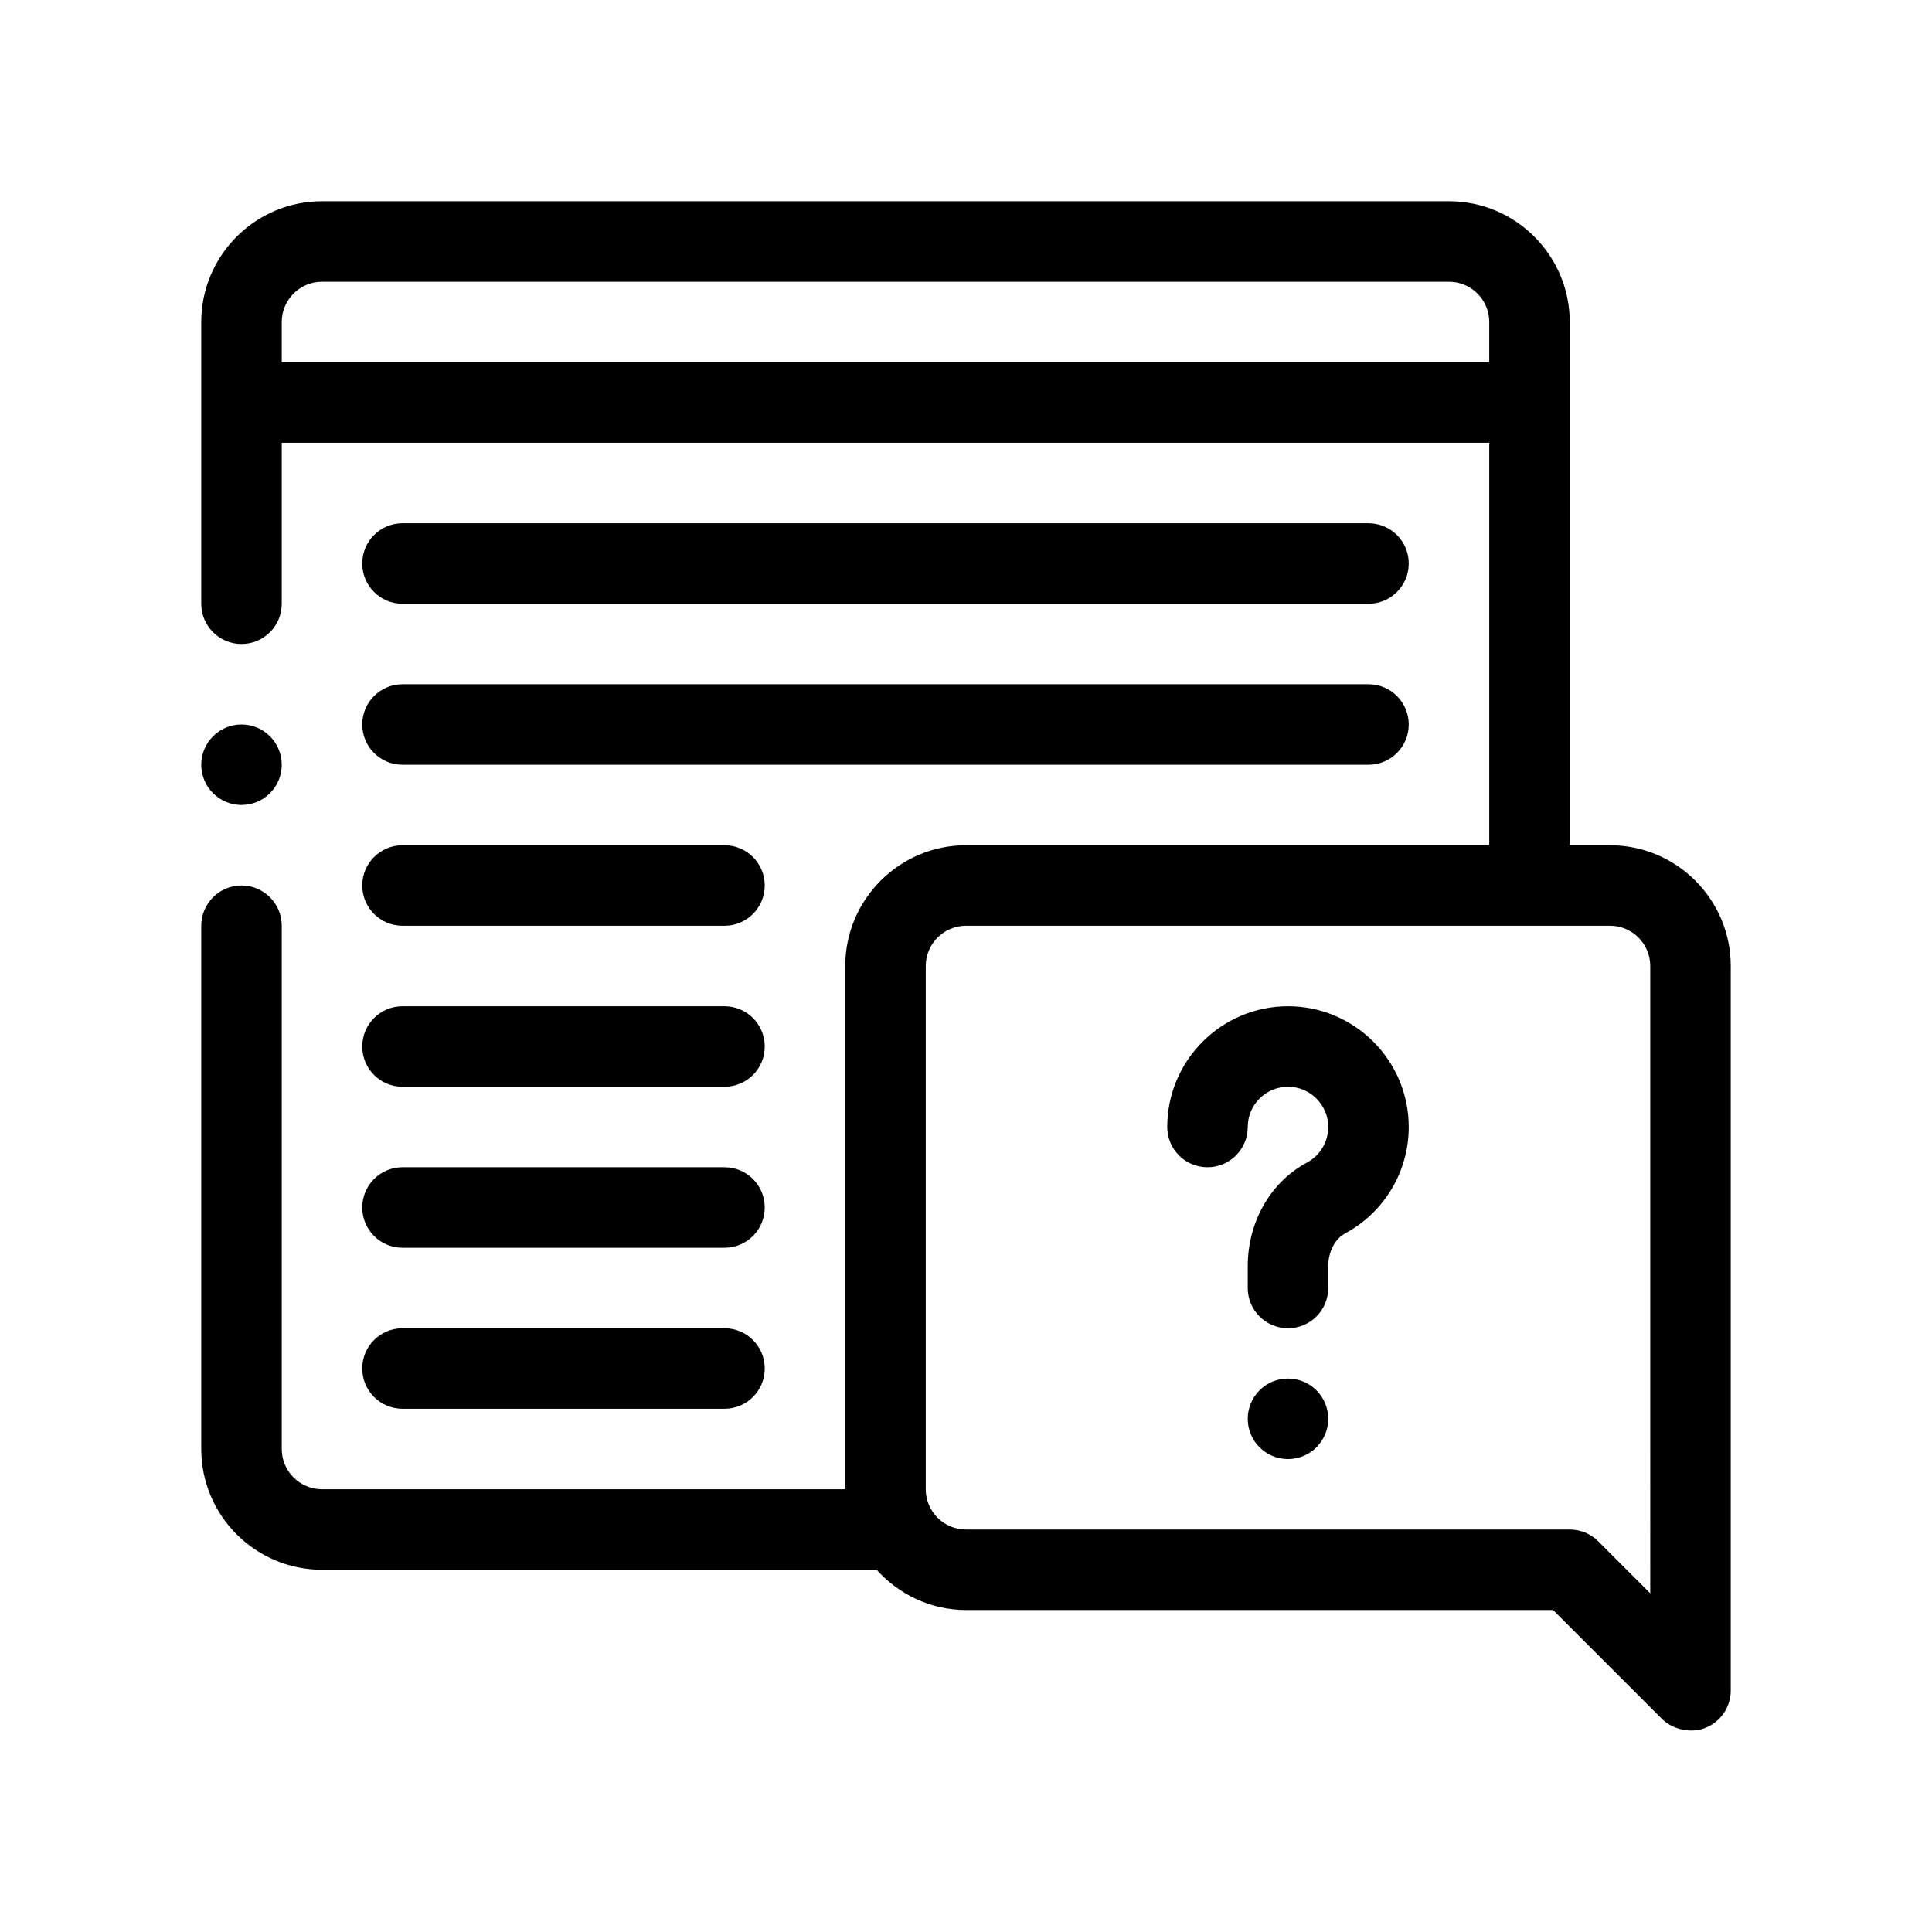 <?xml version="1.0" encoding="utf-8"?>
<!-- Generator: Adobe Illustrator 27.3.1, SVG Export Plug-In . SVG Version: 6.00 Build 0)  -->
<svg version="1.1" id="Outline" xmlns="http://www.w3.org/2000/svg" xmlns:xlink="http://www.w3.org/1999/xlink" x="0px" y="0px"
	 viewBox="0 0 48 48" enable-background="new 0 0 48 48" xml:space="preserve">
<g>
	<circle cx="6" cy="19" r="1"/>
	<path d="M40,21h-1V8c0-1.654-1.346-3-3-3H8C6.346,5,5,6.346,5,8v7c0,0.552,0.447,1,1,1s1-0.448,1-1v-4h30v10H24
		c-1.654,0-3,1.346-3,3v13H8c-0.552,0-1-0.448-1-1V23c0-0.552-0.447-1-1-1s-1,0.448-1,1v13c0,1.654,1.346,3,3,3
		h13.78c0.549,0.609,1.337,1,2.22,1h14.586c0,0,2.7,2.7,2.707,2.707
		c0.264,0.264,0.724,0.369,1.09,0.217C42.757,42.77,43,42.404,43,42V24C43,22.346,41.654,21,40,21z M7,9V8
		c0-0.551,0.448-1,1-1h28c0.552,0,1,0.449,1,1v1H7z M41,39.586l-1.293-1.293C39.52,38.105,39.266,38,39,38H24
		c-0.552,0-1-0.448-1-1V24c0-0.551,0.448-1,1-1h16c0.552,0,1,0.449,1,1V39.586z"/>
	<path d="M32,25c-1.654,0-3,1.346-3,3c0,0.553,0.447,1,1,1s1-0.447,1-1c0-0.552,0.448-1,1-1s1,0.448,1,1
		c0,0.369-0.202,0.707-0.526,0.882C31.564,29.369,31,30.357,31,31.46V32c0,0.553,0.447,1,1,1s1-0.447,1-1
		v-0.54c0-0.359,0.165-0.68,0.421-0.817C34.395,30.118,35,29.105,35,28C35,26.346,33.654,25,32,25z"/>
	<circle cx="32" cy="35.25" r="1"/>
	<path d="M10,15h24c0.553,0,1-0.448,1-1s-0.447-1-1-1H10c-0.553,0-1,0.448-1,1S9.447,15,10,15z"/>
	<path d="M10,19h24c0.553,0,1-0.448,1-1s-0.447-1-1-1H10c-0.553,0-1,0.448-1,1S9.447,19,10,19z"/>
	<path d="M10,35h8c0.553,0,1-0.447,1-1s-0.447-1-1-1h-8c-0.553,0-1,0.447-1,1S9.447,35,10,35z"/>
	<path d="M10,31h8c0.553,0,1-0.447,1-1s-0.447-1-1-1h-8c-0.553,0-1,0.447-1,1S9.447,31,10,31z"/>
	<path d="M10,27h8c0.553,0,1-0.447,1-1s-0.447-1-1-1h-8c-0.553,0-1,0.447-1,1S9.447,27,10,27z"/>
	<path d="M10,23h8c0.553,0,1-0.448,1-1s-0.447-1-1-1h-8c-0.553,0-1,0.448-1,1S9.447,23,10,23z"/>
</g>
</svg>
